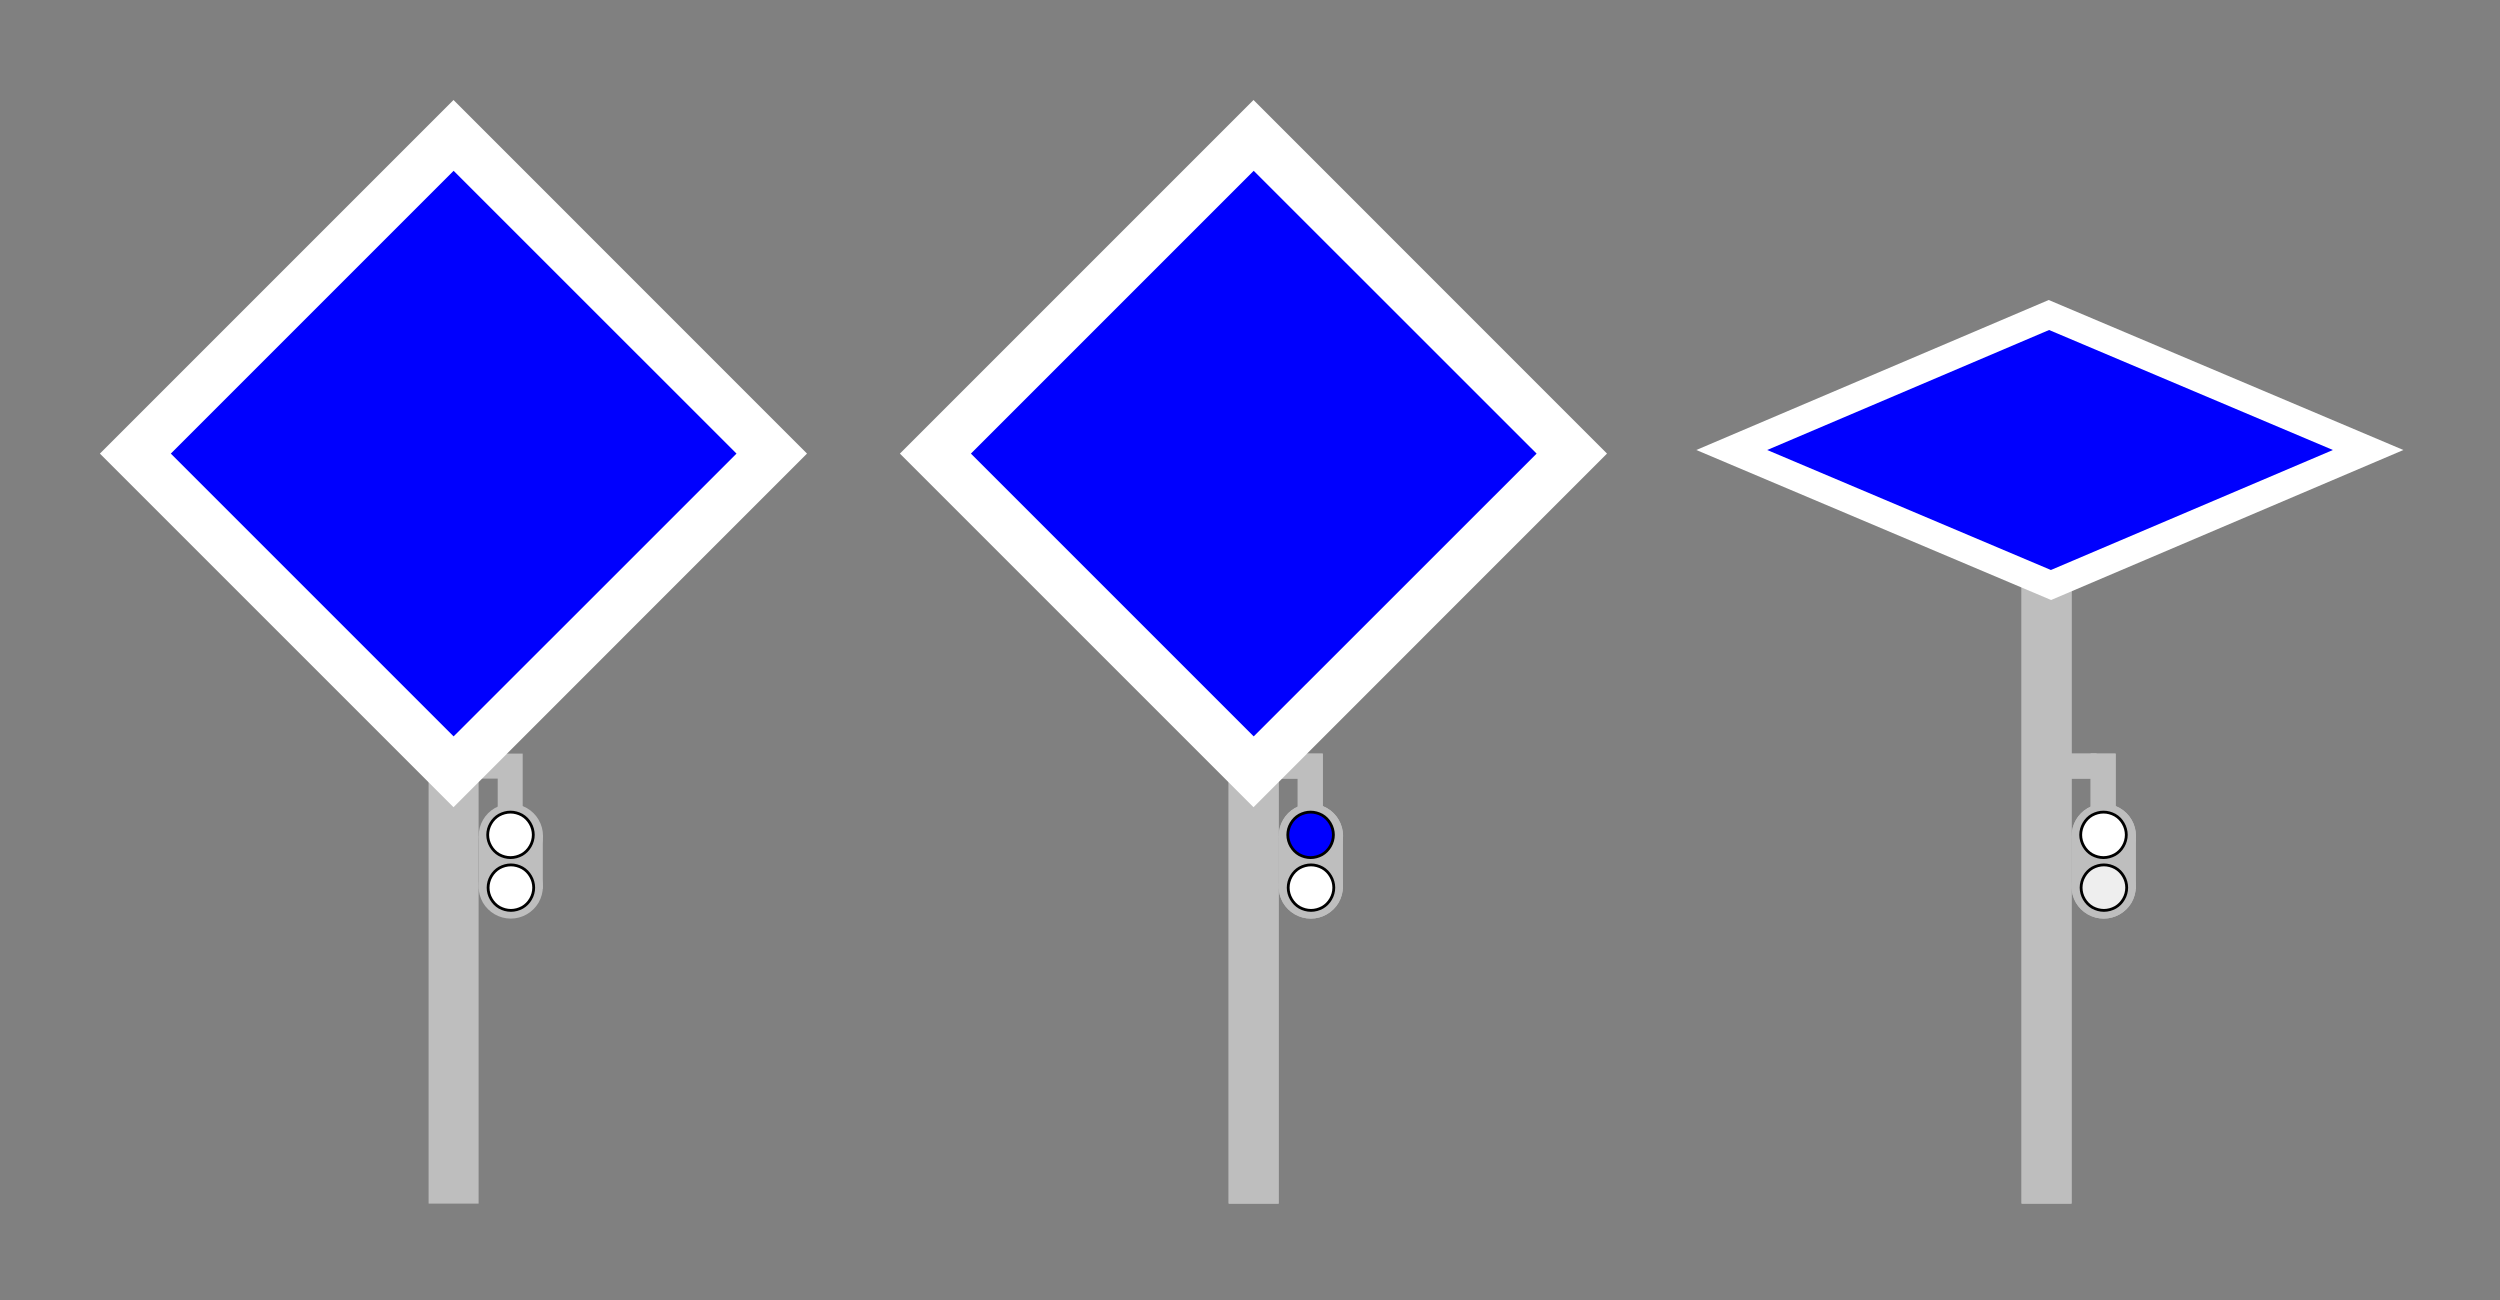 <?xml version="1.0" encoding="UTF-8"?>
<!DOCTYPE svg PUBLIC "-//W3C//DTD SVG 1.1//EN" "http://www.w3.org/Graphics/SVG/1.1/DTD/svg11.dtd">
<svg version="1.2" width="250mm" height="130mm" viewBox="0 0 25000 13000" preserveAspectRatio="xMidYMid" fill-rule="evenodd" stroke-width="28.222" stroke-linejoin="round" xmlns="http://www.w3.org/2000/svg" xmlns:ooo="http://xml.openoffice.org/svg/export" xmlns:xlink="http://www.w3.org/1999/xlink" xmlns:presentation="http://sun.com/xmlns/staroffice/presentation" xmlns:smil="http://www.w3.org/2001/SMIL20/" xmlns:anim="urn:oasis:names:tc:opendocument:xmlns:animation:1.0" xmlns:svg="urn:oasis:names:tc:opendocument:xmlns:svg-compatible:1.0" xml:space="preserve">
 <rect x="0" y="0" width="25000" height="13000" fill="#808080" stroke="none"/>
 <defs class="ClipPathGroup">
  <clipPath id="presentation_clip_path" clipPathUnits="userSpaceOnUse">
   <rect x="0" y="0" width="25000" height="13000"/>
  </clipPath>
  <clipPath id="presentation_clip_path_shrink" clipPathUnits="userSpaceOnUse">
   <rect x="25" y="13" width="24950" height="12974"/>
  </clipPath>
 </defs>
 <defs class="TextShapeIndex">
  <g ooo:slide="id1" ooo:id-list="id3 id4 id5 id6 id7 id8 id9 id10 id11 id12 id13 id14 id15 id16 id17 id18 id19 id20 id21 id22 id23 id24 id25 id26 id27 id28 id29 id30 id31 id32 id33 id34 id35 id36 id37 id38 id39 id40 id41 id42 id43 id44 id45 id46 id47 id48 id49"/>
 </defs>
 <defs class="EmbeddedBulletChars">
  <g id="bullet-char-template-57356" transform="scale(0,-0)">
   <path d="M 580,1141 L 1163,571 580,0 -4,571 580,1141 Z"/>
  </g>
  <g id="bullet-char-template-57354" transform="scale(0,-0)">
   <path d="M 8,1128 L 1137,1128 1137,0 8,0 8,1128 Z"/>
  </g>
  <g id="bullet-char-template-10146" transform="scale(0,-0)">
   <path d="M 174,0 L 602,739 174,1481 1456,739 174,0 Z M 1358,739 L 309,1346 659,739 1358,739 Z"/>
  </g>
  <g id="bullet-char-template-10132" transform="scale(0,-0)">
   <path d="M 2015,739 L 1276,0 717,0 1260,543 174,543 174,936 1260,936 717,1481 1274,1481 2015,739 Z"/>
  </g>
  <g id="bullet-char-template-10007" transform="scale(0,-0)">
   <path d="M 0,-2 C -7,14 -16,27 -25,37 L 356,567 C 262,823 215,952 215,954 215,979 228,992 255,992 264,992 276,990 289,987 310,991 331,999 354,1012 L 381,999 492,748 772,1049 836,1024 860,1049 C 881,1039 901,1025 922,1006 886,937 835,863 770,784 769,783 710,716 594,584 L 774,223 C 774,196 753,168 711,139 L 727,119 C 717,90 699,76 672,76 641,76 570,178 457,381 L 164,-76 C 142,-110 111,-127 72,-127 30,-127 9,-110 8,-76 1,-67 -2,-52 -2,-32 -2,-23 -1,-13 0,-2 Z"/>
  </g>
  <g id="bullet-char-template-10004" transform="scale(0,-0)">
   <path d="M 285,-33 C 182,-33 111,30 74,156 52,228 41,333 41,471 41,549 55,616 82,672 116,743 169,778 240,778 293,778 328,747 346,684 L 369,508 C 377,444 397,411 428,410 L 1163,1116 C 1174,1127 1196,1133 1229,1133 1271,1133 1292,1118 1292,1087 L 1292,965 C 1292,929 1282,901 1262,881 L 442,47 C 390,-6 338,-33 285,-33 Z"/>
  </g>
  <g id="bullet-char-template-9679" transform="scale(0,-0)">
   <path d="M 813,0 C 632,0 489,54 383,161 276,268 223,411 223,592 223,773 276,916 383,1023 489,1130 632,1184 813,1184 992,1184 1136,1130 1245,1023 1353,916 1407,772 1407,592 1407,412 1353,268 1245,161 1136,54 992,0 813,0 Z"/>
  </g>
  <g id="bullet-char-template-8226" transform="scale(0,-0)">
   <path d="M 346,457 C 273,457 209,483 155,535 101,586 74,649 74,723 74,796 101,859 155,911 209,963 273,989 346,989 419,989 480,963 531,910 582,859 608,796 608,723 608,648 583,586 532,535 482,483 420,457 346,457 Z"/>
  </g>
  <g id="bullet-char-template-8211" transform="scale(0,-0)">
   <path d="M -4,459 L 1135,459 1135,606 -4,606 -4,459 Z"/>
  </g>
  <g id="bullet-char-template-61548" transform="scale(0,-0)">
   <path d="M 173,740 C 173,903 231,1043 346,1159 462,1274 601,1332 765,1332 928,1332 1067,1274 1183,1159 1299,1043 1357,903 1357,740 1357,577 1299,437 1183,322 1067,206 928,148 765,148 601,148 462,206 346,322 231,437 173,577 173,740 Z"/>
  </g>
 </defs>
 <g>
  <g id="id2" class="Master_Slide">
   <g id="bg-id2" class="Background"/>
   <g id="bo-id2" class="BackgroundObjects"/>
  </g>
 </g>
 <g class="SlideGroup">
  <g>
   <g id="container-id1">
    <g id="id1" class="Slide" clip-path="url(#presentation_clip_path)">
     <g class="Page">
      <g class="com.sun.star.drawing.CustomShape">
       <g id="id3">
        <rect class="BoundingBox" stroke="none" fill="none" x="4977" y="7536" width="251" height="1001"/>
        <path fill="rgb(190,190,190)" stroke="none" d="M 5102,8536 L 4977,8536 4977,7536 5227,7536 5227,8536 5102,8536 Z"/>
       </g>
      </g>
      <g class="com.sun.star.drawing.CustomShape">
       <g id="id4">
        <rect class="BoundingBox" stroke="none" fill="none" x="4536" y="7536" width="501" height="251"/>
        <path fill="rgb(190,190,190)" stroke="none" d="M 5036,7661 L 5036,7786 4536,7786 4536,7536 5036,7536 5036,7661 Z"/>
       </g>
      </g>
      <g class="com.sun.star.drawing.CustomShape">
       <g id="id5">
        <rect class="BoundingBox" stroke="none" fill="none" x="4286" y="4036" width="501" height="8001"/>
        <path fill="rgb(190,190,190)" stroke="none" d="M 4536,12036 L 4286,12036 4286,4036 4786,4036 4786,12036 4536,12036 Z"/>
       </g>
      </g>
      <g class="com.sun.star.drawing.CustomShape">
       <g id="id6">
        <rect class="BoundingBox" stroke="none" fill="none" x="999" y="1000" width="7073" height="7073"/>
        <path fill="rgb(255,255,255)" stroke="none" d="M 6302,6304 L 4535,8072 999,4536 4535,1000 8070,4536 6302,6304 Z"/>
       </g>
      </g>
      <g class="com.sun.star.drawing.CustomShape">
       <g id="id7">
        <rect class="BoundingBox" stroke="none" fill="none" x="1708" y="1707" width="5658" height="5659"/>
        <path fill="rgb(0,0,254)" stroke="none" d="M 5951,5950 L 4536,7364 1708,4536 4536,1708 7365,4536 5951,5950 Z"/>
       </g>
      </g>
      <g class="com.sun.star.drawing.CustomShape">
       <g id="id8">
        <rect class="BoundingBox" stroke="none" fill="none" x="4787" y="8360" width="642" height="530"/>
        <path fill="rgb(190,190,190)" stroke="none" d="M 5428,8625 L 5428,8889 4787,8889 4787,8360 5428,8360 5428,8625 Z"/>
       </g>
      </g>
      <g class="com.sun.star.drawing.CustomShape">
       <g id="id9">
        <rect class="BoundingBox" stroke="none" fill="none" x="4786" y="8544" width="644" height="643"/>
        <path fill="rgb(190,190,190)" stroke="none" d="M 5108,8544 C 5164,8544 5219,8559 5268,8587 5317,8615 5358,8656 5386,8705 5414,8753 5429,8809 5429,8865 5429,8921 5414,8977 5386,9026 5358,9074 5317,9115 5268,9143 5219,9171 5164,9186 5108,9186 5051,9186 4996,9171 4947,9143 4898,9115 4857,9074 4829,9026 4801,8977 4786,8921 4786,8865 4786,8809 4801,8753 4829,8705 4857,8656 4898,8615 4947,8587 4996,8559 5051,8544 5108,8544 L 5108,8544 Z"/>
       </g>
      </g>
      <g class="com.sun.star.drawing.CustomShape">
       <g id="id10">
        <rect class="BoundingBox" stroke="none" fill="none" x="4787" y="8038" width="644" height="643"/>
        <path fill="rgb(190,190,190)" stroke="none" d="M 5109,8038 C 5165,8038 5220,8053 5269,8081 5318,8109 5359,8150 5387,8199 5415,8247 5430,8303 5430,8359 5430,8415 5415,8471 5387,8520 5359,8568 5318,8609 5269,8637 5220,8665 5165,8680 5109,8680 5052,8680 4997,8665 4948,8637 4899,8609 4858,8568 4830,8520 4802,8471 4787,8415 4787,8359 4787,8303 4802,8247 4830,8199 4858,8150 4899,8109 4948,8081 4997,8053 5052,8038 5109,8038 L 5109,8038 Z"/>
       </g>
      </g>
      <g class="com.sun.star.drawing.CustomShape">
       <g id="id11">
        <rect class="BoundingBox" stroke="none" fill="none" x="4876" y="8120" width="459" height="458"/>
        <path fill="rgb(255,255,255)" stroke="none" d="M 5105,8121 C 5145,8121 5184,8132 5219,8151 5254,8171 5282,8200 5302,8235 5322,8269 5333,8309 5333,8349 5333,8388 5322,8428 5302,8462 5282,8497 5254,8526 5219,8546 5184,8565 5145,8576 5105,8576 5065,8576 5026,8565 4991,8546 4956,8526 4928,8497 4908,8462 4888,8428 4877,8388 4877,8349 4877,8309 4888,8269 4908,8235 4928,8200 4956,8171 4991,8151 5026,8132 5065,8121 5105,8121 L 5105,8121 Z"/>
        <path fill="none" stroke="rgb(0,0,0)" d="M 5105,8121 C 5145,8121 5184,8132 5219,8151 5254,8171 5282,8200 5302,8235 5322,8269 5333,8309 5333,8349 5333,8388 5322,8428 5302,8462 5282,8497 5254,8526 5219,8546 5184,8565 5145,8576 5105,8576 5065,8576 5026,8565 4991,8546 4956,8526 4928,8497 4908,8462 4888,8428 4877,8388 4877,8349 4877,8309 4888,8269 4908,8235 4928,8200 4956,8171 4991,8151 5026,8132 5065,8121 5105,8121 Z"/>
       </g>
      </g>
      <g class="com.sun.star.drawing.CustomShape">
       <g id="id12">
        <rect class="BoundingBox" stroke="none" fill="none" x="4880" y="8648" width="459" height="458"/>
        <path fill="rgb(255,255,255)" stroke="none" d="M 5109,8649 C 5149,8649 5188,8660 5223,8679 5258,8699 5286,8728 5306,8763 5326,8797 5337,8837 5337,8877 5337,8916 5326,8956 5306,8990 5286,9025 5258,9054 5223,9074 5188,9093 5149,9104 5109,9104 5069,9104 5030,9093 4995,9074 4960,9054 4932,9025 4912,8990 4892,8956 4881,8916 4881,8877 4881,8837 4892,8797 4912,8763 4932,8728 4960,8699 4995,8679 5030,8660 5069,8649 5109,8649 L 5109,8649 Z"/>
        <path fill="none" stroke="rgb(0,0,0)" d="M 5109,8649 C 5149,8649 5188,8660 5223,8679 5258,8699 5286,8728 5306,8763 5326,8797 5337,8837 5337,8877 5337,8916 5326,8956 5306,8990 5286,9025 5258,9054 5223,9074 5188,9093 5149,9104 5109,9104 5069,9104 5030,9093 4995,9074 4960,9054 4932,9025 4912,8990 4892,8956 4881,8916 4881,8877 4881,8837 4892,8797 4912,8763 4932,8728 4960,8699 4995,8679 5030,8660 5069,8649 5109,8649 Z"/>
       </g>
      </g>
      <g class="com.sun.star.drawing.CustomShape">
       <g id="id13">
        <rect class="BoundingBox" stroke="none" fill="none" x="12977" y="7536" width="251" height="1001"/>
        <path fill="rgb(190,190,190)" stroke="none" d="M 13102,8536 L 12977,8536 12977,7536 13227,7536 13227,8536 13102,8536 Z"/>
       </g>
      </g>
      <g class="com.sun.star.drawing.CustomShape">
       <g id="id14">
        <rect class="BoundingBox" stroke="none" fill="none" x="12536" y="7536" width="501" height="251"/>
        <path fill="rgb(190,190,190)" stroke="none" d="M 13036,7661 L 13036,7786 12536,7786 12536,7536 13036,7536 13036,7661 Z"/>
       </g>
      </g>
      <g class="com.sun.star.drawing.CustomShape">
       <g id="id15">
        <rect class="BoundingBox" stroke="none" fill="none" x="12286" y="4036" width="501" height="8001"/>
        <path fill="rgb(190,190,190)" stroke="none" d="M 12536,12036 L 12286,12036 12286,4036 12786,4036 12786,12036 12536,12036 Z"/>
       </g>
      </g>
      <g class="com.sun.star.drawing.CustomShape">
       <g id="id16">
        <rect class="BoundingBox" stroke="none" fill="none" x="9708" y="1707" width="5658" height="5659"/>
        <path fill="rgb(0,0,254)" stroke="none" d="M 13951,5950 L 12536,7364 9708,4536 12536,1708 15365,4536 13951,5950 Z"/>
       </g>
      </g>
      <g class="com.sun.star.drawing.CustomShape">
       <g id="id17">
        <rect class="BoundingBox" stroke="none" fill="none" x="12787" y="8360" width="642" height="530"/>
        <path fill="rgb(190,190,190)" stroke="none" d="M 13428,8625 L 13428,8889 12787,8889 12787,8360 13428,8360 13428,8625 Z"/>
       </g>
      </g>
      <g class="com.sun.star.drawing.CustomShape">
       <g id="id18">
        <rect class="BoundingBox" stroke="none" fill="none" x="12786" y="8544" width="644" height="643"/>
        <path fill="rgb(190,190,190)" stroke="none" d="M 13108,8544 C 13164,8544 13219,8559 13268,8587 13317,8615 13358,8656 13386,8705 13414,8753 13429,8809 13429,8865 13429,8921 13414,8977 13386,9026 13358,9074 13317,9115 13268,9143 13219,9171 13164,9186 13108,9186 13051,9186 12996,9171 12947,9143 12898,9115 12857,9074 12829,9026 12801,8977 12786,8921 12786,8865 12786,8809 12801,8753 12829,8705 12857,8656 12898,8615 12947,8587 12996,8559 13051,8544 13108,8544 L 13108,8544 Z"/>
       </g>
      </g>
      <g class="com.sun.star.drawing.CustomShape">
       <g id="id19">
        <rect class="BoundingBox" stroke="none" fill="none" x="12787" y="8038" width="644" height="643"/>
        <path fill="rgb(190,190,190)" stroke="none" d="M 13109,8038 C 13165,8038 13220,8053 13269,8081 13318,8109 13359,8150 13387,8199 13415,8247 13430,8303 13430,8359 13430,8415 13415,8471 13387,8520 13359,8568 13318,8609 13269,8637 13220,8665 13165,8680 13109,8680 13052,8680 12997,8665 12948,8637 12899,8609 12858,8568 12830,8520 12802,8471 12787,8415 12787,8359 12787,8303 12802,8247 12830,8199 12858,8150 12899,8109 12948,8081 12997,8053 13052,8038 13109,8038 L 13109,8038 Z"/>
       </g>
      </g>
      <g class="com.sun.star.drawing.CustomShape">
       <g id="id20">
        <rect class="BoundingBox" stroke="none" fill="none" x="12876" y="8120" width="459" height="458"/>
        <path fill="rgb(0,0,254)" stroke="none" d="M 13105,8121 C 13145,8121 13184,8132 13219,8151 13254,8171 13282,8200 13302,8235 13322,8269 13333,8309 13333,8349 13333,8388 13322,8428 13302,8462 13282,8497 13254,8526 13219,8546 13184,8565 13145,8576 13105,8576 13065,8576 13026,8565 12991,8546 12956,8526 12928,8497 12908,8462 12888,8428 12877,8388 12877,8349 12877,8309 12888,8269 12908,8235 12928,8200 12956,8171 12991,8151 13026,8132 13065,8121 13105,8121 L 13105,8121 Z"/>
        <path fill="none" stroke="rgb(0,0,0)" d="M 13105,8121 C 13145,8121 13184,8132 13219,8151 13254,8171 13282,8200 13302,8235 13322,8269 13333,8309 13333,8349 13333,8388 13322,8428 13302,8462 13282,8497 13254,8526 13219,8546 13184,8565 13145,8576 13105,8576 13065,8576 13026,8565 12991,8546 12956,8526 12928,8497 12908,8462 12888,8428 12877,8388 12877,8349 12877,8309 12888,8269 12908,8235 12928,8200 12956,8171 12991,8151 13026,8132 13065,8121 13105,8121 Z"/>
       </g>
      </g>
      <g class="com.sun.star.drawing.CustomShape">
       <g id="id21">
        <rect class="BoundingBox" stroke="none" fill="none" x="12880" y="8648" width="459" height="458"/>
        <path fill="rgb(255,255,255)" stroke="none" d="M 13109,8649 C 13149,8649 13188,8660 13223,8679 13258,8699 13286,8728 13306,8763 13326,8797 13337,8837 13337,8877 13337,8916 13326,8956 13306,8990 13286,9025 13258,9054 13223,9074 13188,9093 13149,9104 13109,9104 13069,9104 13030,9093 12995,9074 12960,9054 12932,9025 12912,8990 12892,8956 12881,8916 12881,8877 12881,8837 12892,8797 12912,8763 12932,8728 12960,8699 12995,8679 13030,8660 13069,8649 13109,8649 L 13109,8649 Z"/>
        <path fill="none" stroke="rgb(0,0,0)" d="M 13109,8649 C 13149,8649 13188,8660 13223,8679 13258,8699 13286,8728 13306,8763 13326,8797 13337,8837 13337,8877 13337,8916 13326,8956 13306,8990 13286,9025 13258,9054 13223,9074 13188,9093 13149,9104 13109,9104 13069,9104 13030,9093 12995,9074 12960,9054 12932,9025 12912,8990 12892,8956 12881,8916 12881,8877 12881,8837 12892,8797 12912,8763 12932,8728 12960,8699 12995,8679 13030,8660 13069,8649 13109,8649 Z"/>
       </g>
      </g>
      <g class="com.sun.star.drawing.CustomShape">
       <g id="id22">
        <rect class="BoundingBox" stroke="none" fill="none" x="12978" y="7536" width="251" height="1001"/>
        <path fill="rgb(190,190,190)" stroke="none" d="M 13103,8536 L 12978,8536 12978,7536 13228,7536 13228,8536 13103,8536 Z"/>
       </g>
      </g>
      <g class="com.sun.star.drawing.CustomShape">
       <g id="id23">
        <rect class="BoundingBox" stroke="none" fill="none" x="12537" y="7536" width="501" height="251"/>
        <path fill="rgb(190,190,190)" stroke="none" d="M 13037,7661 L 13037,7786 12537,7786 12537,7536 13037,7536 13037,7661 Z"/>
       </g>
      </g>
      <g class="com.sun.star.drawing.CustomShape">
       <g id="id24">
        <rect class="BoundingBox" stroke="none" fill="none" x="12287" y="4036" width="501" height="8001"/>
        <path fill="rgb(190,190,190)" stroke="none" d="M 12537,12036 L 12287,12036 12287,4036 12787,4036 12787,12036 12537,12036 Z"/>
       </g>
      </g>
      <g class="com.sun.star.drawing.CustomShape">
       <g id="id25">
        <rect class="BoundingBox" stroke="none" fill="none" x="8999" y="1000" width="7073" height="7073"/>
        <path fill="rgb(255,255,255)" stroke="none" d="M 14302,6304 L 12535,8072 8999,4536 12535,1000 16070,4536 14302,6304 Z"/>
       </g>
      </g>
      <g class="com.sun.star.drawing.CustomShape">
       <g id="id26">
        <rect class="BoundingBox" stroke="none" fill="none" x="9709" y="1707" width="5658" height="5659"/>
        <path fill="rgb(0,0,254)" stroke="none" d="M 13952,5950 L 12537,7364 9709,4536 12537,1708 15366,4536 13952,5950 Z"/>
       </g>
      </g>
      <g class="com.sun.star.drawing.CustomShape">
       <g id="id27">
        <rect class="BoundingBox" stroke="none" fill="none" x="12788" y="8360" width="642" height="530"/>
        <path fill="rgb(190,190,190)" stroke="none" d="M 13429,8625 L 13429,8889 12788,8889 12788,8360 13429,8360 13429,8625 Z"/>
       </g>
      </g>
      <g class="com.sun.star.drawing.CustomShape">
       <g id="id28">
        <rect class="BoundingBox" stroke="none" fill="none" x="12787" y="8544" width="644" height="643"/>
        <path fill="rgb(190,190,190)" stroke="none" d="M 13109,8544 C 13165,8544 13220,8559 13269,8587 13318,8615 13359,8656 13387,8705 13415,8753 13430,8809 13430,8865 13430,8921 13415,8977 13387,9026 13359,9074 13318,9115 13269,9143 13220,9171 13165,9186 13109,9186 13052,9186 12997,9171 12948,9143 12899,9115 12858,9074 12830,9026 12802,8977 12787,8921 12787,8865 12787,8809 12802,8753 12830,8705 12858,8656 12899,8615 12948,8587 12997,8559 13052,8544 13109,8544 L 13109,8544 Z"/>
       </g>
      </g>
      <g class="com.sun.star.drawing.CustomShape">
       <g id="id29">
        <rect class="BoundingBox" stroke="none" fill="none" x="12788" y="8038" width="644" height="643"/>
        <path fill="rgb(190,190,190)" stroke="none" d="M 13110,8038 C 13166,8038 13221,8053 13270,8081 13319,8109 13360,8150 13388,8199 13416,8247 13431,8303 13431,8359 13431,8415 13416,8471 13388,8520 13360,8568 13319,8609 13270,8637 13221,8665 13166,8680 13110,8680 13053,8680 12998,8665 12949,8637 12900,8609 12859,8568 12831,8520 12803,8471 12788,8415 12788,8359 12788,8303 12803,8247 12831,8199 12859,8150 12900,8109 12949,8081 12998,8053 13053,8038 13110,8038 L 13110,8038 Z"/>
       </g>
      </g>
      <g class="com.sun.star.drawing.CustomShape">
       <g id="id30">
        <rect class="BoundingBox" stroke="none" fill="none" x="12877" y="8120" width="459" height="458"/>
        <path fill="rgb(0,0,254)" stroke="none" d="M 13106,8121 C 13146,8121 13185,8132 13220,8151 13255,8171 13283,8200 13303,8235 13323,8269 13334,8309 13334,8349 13334,8388 13323,8428 13303,8462 13283,8497 13255,8526 13220,8546 13185,8565 13146,8576 13106,8576 13066,8576 13027,8565 12992,8546 12957,8526 12929,8497 12909,8462 12889,8428 12878,8388 12878,8349 12878,8309 12889,8269 12909,8235 12929,8200 12957,8171 12992,8151 13027,8132 13066,8121 13106,8121 L 13106,8121 Z"/>
        <path fill="none" stroke="rgb(0,0,0)" d="M 13106,8121 C 13146,8121 13185,8132 13220,8151 13255,8171 13283,8200 13303,8235 13323,8269 13334,8309 13334,8349 13334,8388 13323,8428 13303,8462 13283,8497 13255,8526 13220,8546 13185,8565 13146,8576 13106,8576 13066,8576 13027,8565 12992,8546 12957,8526 12929,8497 12909,8462 12889,8428 12878,8388 12878,8349 12878,8309 12889,8269 12909,8235 12929,8200 12957,8171 12992,8151 13027,8132 13066,8121 13106,8121 Z"/>
       </g>
      </g>
      <g class="com.sun.star.drawing.CustomShape">
       <g id="id31">
        <rect class="BoundingBox" stroke="none" fill="none" x="12881" y="8648" width="459" height="458"/>
        <path fill="rgb(255,255,255)" stroke="none" d="M 13110,8649 C 13150,8649 13189,8660 13224,8679 13259,8699 13287,8728 13307,8763 13327,8797 13338,8837 13338,8877 13338,8916 13327,8956 13307,8990 13287,9025 13259,9054 13224,9074 13189,9093 13150,9104 13110,9104 13070,9104 13031,9093 12996,9074 12961,9054 12933,9025 12913,8990 12893,8956 12882,8916 12882,8877 12882,8837 12893,8797 12913,8763 12933,8728 12961,8699 12996,8679 13031,8660 13070,8649 13110,8649 L 13110,8649 Z"/>
        <path fill="none" stroke="rgb(0,0,0)" d="M 13110,8649 C 13150,8649 13189,8660 13224,8679 13259,8699 13287,8728 13307,8763 13327,8797 13338,8837 13338,8877 13338,8916 13327,8956 13307,8990 13287,9025 13259,9054 13224,9074 13189,9093 13150,9104 13110,9104 13070,9104 13031,9093 12996,9074 12961,9054 12933,9025 12913,8990 12893,8956 12882,8916 12882,8877 12882,8837 12893,8797 12913,8763 12933,8728 12961,8699 12996,8679 13031,8660 13070,8649 13110,8649 Z"/>
       </g>
      </g>
      <g class="com.sun.star.drawing.CustomShape">
       <g id="id32">
        <rect class="BoundingBox" stroke="none" fill="none" x="20906" y="7536" width="251" height="1001"/>
        <path fill="rgb(190,190,190)" stroke="none" d="M 21031,8536 L 20906,8536 20906,7536 21156,7536 21156,8536 21031,8536 Z"/>
       </g>
      </g>
      <g class="com.sun.star.drawing.CustomShape">
       <g id="id33">
        <rect class="BoundingBox" stroke="none" fill="none" x="20465" y="7536" width="501" height="251"/>
        <path fill="rgb(190,190,190)" stroke="none" d="M 20965,7661 L 20965,7786 20465,7786 20465,7536 20965,7536 20965,7661 Z"/>
       </g>
      </g>
      <g class="com.sun.star.drawing.CustomShape">
       <g id="id34">
        <rect class="BoundingBox" stroke="none" fill="none" x="20215" y="4036" width="501" height="8001"/>
        <path fill="rgb(190,190,190)" stroke="none" d="M 20465,12036 L 20215,12036 20215,4036 20715,4036 20715,12036 20465,12036 Z"/>
       </g>
      </g>
      <g class="com.sun.star.drawing.CustomShape">
       <g id="id35">
        <rect class="BoundingBox" stroke="none" fill="none" x="20716" y="8360" width="642" height="530"/>
        <path fill="rgb(190,190,190)" stroke="none" d="M 21357,8625 L 21357,8889 20716,8889 20716,8360 21357,8360 21357,8625 Z"/>
       </g>
      </g>
      <g class="com.sun.star.drawing.CustomShape">
       <g id="id36">
        <rect class="BoundingBox" stroke="none" fill="none" x="20715" y="8544" width="644" height="643"/>
        <path fill="rgb(190,190,190)" stroke="none" d="M 21036,8544 C 21093,8544 21148,8559 21197,8587 21246,8615 21287,8656 21315,8705 21343,8753 21358,8809 21358,8865 21358,8921 21343,8977 21315,9026 21287,9074 21246,9115 21197,9143 21148,9171 21093,9186 21036,9186 20980,9186 20925,9171 20876,9143 20827,9115 20786,9074 20758,9026 20730,8977 20715,8921 20715,8865 20715,8809 20730,8753 20758,8705 20786,8656 20827,8615 20876,8587 20925,8559 20980,8544 21036,8544 L 21036,8544 Z"/>
       </g>
      </g>
      <g class="com.sun.star.drawing.CustomShape">
       <g id="id37">
        <rect class="BoundingBox" stroke="none" fill="none" x="20716" y="8038" width="644" height="643"/>
        <path fill="rgb(190,190,190)" stroke="none" d="M 21038,8038 C 21094,8038 21149,8053 21198,8081 21247,8109 21288,8150 21316,8199 21344,8247 21359,8303 21359,8359 21359,8415 21344,8471 21316,8520 21288,8568 21247,8609 21198,8637 21149,8665 21094,8680 21038,8680 20981,8680 20926,8665 20877,8637 20828,8609 20787,8568 20759,8520 20731,8471 20716,8415 20716,8359 20716,8303 20731,8247 20759,8199 20787,8150 20828,8109 20877,8081 20926,8053 20981,8038 21038,8038 L 21038,8038 Z"/>
       </g>
      </g>
      <g class="com.sun.star.drawing.CustomShape">
       <g id="id38">
        <rect class="BoundingBox" stroke="none" fill="none" x="20805" y="8120" width="459" height="458"/>
        <path fill="rgb(0,0,254)" stroke="none" d="M 21034,8121 C 21074,8121 21113,8132 21148,8151 21183,8171 21211,8200 21231,8235 21251,8269 21262,8309 21262,8349 21262,8388 21251,8428 21231,8462 21211,8497 21183,8526 21148,8546 21113,8565 21074,8576 21034,8576 20994,8576 20955,8565 20920,8546 20885,8526 20857,8497 20837,8462 20817,8428 20806,8388 20806,8349 20806,8309 20817,8269 20837,8235 20857,8200 20885,8171 20920,8151 20955,8132 20994,8121 21034,8121 L 21034,8121 Z"/>
        <path fill="none" stroke="rgb(0,0,0)" d="M 21034,8121 C 21074,8121 21113,8132 21148,8151 21183,8171 21211,8200 21231,8235 21251,8269 21262,8309 21262,8349 21262,8388 21251,8428 21231,8462 21211,8497 21183,8526 21148,8546 21113,8565 21074,8576 21034,8576 20994,8576 20955,8565 20920,8546 20885,8526 20857,8497 20837,8462 20817,8428 20806,8388 20806,8349 20806,8309 20817,8269 20837,8235 20857,8200 20885,8171 20920,8151 20955,8132 20994,8121 21034,8121 Z"/>
       </g>
      </g>
      <g class="com.sun.star.drawing.CustomShape">
       <g id="id39">
        <rect class="BoundingBox" stroke="none" fill="none" x="20809" y="8648" width="459" height="458"/>
        <path fill="rgb(255,255,255)" stroke="none" d="M 21038,8649 C 21078,8649 21117,8660 21152,8679 21187,8699 21215,8728 21235,8763 21255,8797 21266,8837 21266,8877 21266,8916 21255,8956 21235,8990 21215,9025 21187,9054 21152,9074 21117,9093 21078,9104 21038,9104 20998,9104 20959,9093 20924,9074 20889,9054 20861,9025 20841,8990 20821,8956 20810,8916 20810,8877 20810,8837 20821,8797 20841,8763 20861,8728 20889,8699 20924,8679 20959,8660 20998,8649 21038,8649 L 21038,8649 Z"/>
        <path fill="none" stroke="rgb(0,0,0)" d="M 21038,8649 C 21078,8649 21117,8660 21152,8679 21187,8699 21215,8728 21235,8763 21255,8797 21266,8837 21266,8877 21266,8916 21255,8956 21235,8990 21215,9025 21187,9054 21152,9074 21117,9093 21078,9104 21038,9104 20998,9104 20959,9093 20924,9074 20889,9054 20861,9025 20841,8990 20821,8956 20810,8916 20810,8877 20810,8837 20821,8797 20841,8763 20861,8728 20889,8699 20924,8679 20959,8660 20998,8649 21038,8649 Z"/>
       </g>
      </g>
      <g class="com.sun.star.drawing.CustomShape">
       <g id="id40">
        <rect class="BoundingBox" stroke="none" fill="none" x="20907" y="7536" width="251" height="1001"/>
        <path fill="rgb(190,190,190)" stroke="none" d="M 21032,8536 L 20907,8536 20907,7536 21157,7536 21157,8536 21032,8536 Z"/>
       </g>
      </g>
      <g class="com.sun.star.drawing.CustomShape">
       <g id="id41">
        <rect class="BoundingBox" stroke="none" fill="none" x="20466" y="7536" width="501" height="251"/>
        <path fill="rgb(190,190,190)" stroke="none" d="M 20966,7661 L 20966,7786 20466,7786 20466,7536 20966,7536 20966,7661 Z"/>
       </g>
      </g>
      <g class="com.sun.star.drawing.CustomShape">
       <g id="id42">
        <rect class="BoundingBox" stroke="none" fill="none" x="20216" y="4036" width="501" height="8001"/>
        <path fill="rgb(190,190,190)" stroke="none" d="M 20466,12036 L 20216,12036 20216,4036 20716,4036 20716,12036 20466,12036 Z"/>
       </g>
      </g>
      <g class="com.sun.star.drawing.CustomShape">
       <g id="id43">
        <rect class="BoundingBox" stroke="none" fill="none" x="20717" y="8360" width="642" height="530"/>
        <path fill="rgb(190,190,190)" stroke="none" d="M 21358,8625 L 21358,8889 20717,8889 20717,8360 21358,8360 21358,8625 Z"/>
       </g>
      </g>
      <g class="com.sun.star.drawing.CustomShape">
       <g id="id44">
        <rect class="BoundingBox" stroke="none" fill="none" x="20716" y="8544" width="644" height="643"/>
        <path fill="rgb(190,190,190)" stroke="none" d="M 21038,8544 C 21094,8544 21149,8559 21198,8587 21247,8615 21288,8656 21316,8705 21344,8753 21359,8809 21359,8865 21359,8921 21344,8977 21316,9026 21288,9074 21247,9115 21198,9143 21149,9171 21094,9186 21038,9186 20981,9186 20926,9171 20877,9143 20828,9115 20787,9074 20759,9026 20731,8977 20716,8921 20716,8865 20716,8809 20731,8753 20759,8705 20787,8656 20828,8615 20877,8587 20926,8559 20981,8544 21038,8544 L 21038,8544 Z"/>
       </g>
      </g>
      <g class="com.sun.star.drawing.CustomShape">
       <g id="id45">
        <rect class="BoundingBox" stroke="none" fill="none" x="20717" y="8038" width="644" height="643"/>
        <path fill="rgb(190,190,190)" stroke="none" d="M 21038,8038 C 21095,8038 21150,8053 21199,8081 21248,8109 21289,8150 21317,8199 21345,8247 21360,8303 21360,8359 21360,8415 21345,8471 21317,8520 21289,8568 21248,8609 21199,8637 21150,8665 21095,8680 21038,8680 20982,8680 20927,8665 20878,8637 20829,8609 20788,8568 20760,8520 20732,8471 20717,8415 20717,8359 20717,8303 20732,8247 20760,8199 20788,8150 20829,8109 20878,8081 20927,8053 20982,8038 21038,8038 L 21038,8038 Z"/>
       </g>
      </g>
      <g class="com.sun.star.drawing.CustomShape">
       <g id="id46">
        <rect class="BoundingBox" stroke="none" fill="none" x="20806" y="8120" width="459" height="458"/>
        <path fill="rgb(255,255,255)" stroke="none" d="M 21035,8121 C 21075,8121 21114,8132 21149,8151 21184,8171 21212,8200 21232,8235 21252,8269 21263,8309 21263,8349 21263,8388 21252,8428 21232,8462 21212,8497 21184,8526 21149,8546 21114,8565 21075,8576 21035,8576 20995,8576 20956,8565 20921,8546 20886,8526 20858,8497 20838,8462 20818,8428 20807,8388 20807,8349 20807,8309 20818,8269 20838,8235 20858,8200 20886,8171 20921,8151 20956,8132 20995,8121 21035,8121 L 21035,8121 Z"/>
        <path fill="none" stroke="rgb(0,0,0)" d="M 21035,8121 C 21075,8121 21114,8132 21149,8151 21184,8171 21212,8200 21232,8235 21252,8269 21263,8309 21263,8349 21263,8388 21252,8428 21232,8462 21212,8497 21184,8526 21149,8546 21114,8565 21075,8576 21035,8576 20995,8576 20956,8565 20921,8546 20886,8526 20858,8497 20838,8462 20818,8428 20807,8388 20807,8349 20807,8309 20818,8269 20838,8235 20858,8200 20886,8171 20921,8151 20956,8132 20995,8121 21035,8121 Z"/>
       </g>
      </g>
      <g class="com.sun.star.drawing.CustomShape">
       <g id="id47">
        <rect class="BoundingBox" stroke="none" fill="none" x="20810" y="8648" width="459" height="458"/>
        <path fill="rgb(238,238,238)" stroke="none" d="M 21039,8649 C 21079,8649 21118,8660 21153,8679 21188,8699 21216,8728 21236,8763 21256,8797 21267,8837 21267,8877 21267,8916 21256,8956 21236,8990 21216,9025 21188,9054 21153,9074 21118,9093 21079,9104 21039,9104 20999,9104 20960,9093 20925,9074 20890,9054 20862,9025 20842,8990 20822,8956 20811,8916 20811,8877 20811,8837 20822,8797 20842,8763 20862,8728 20890,8699 20925,8679 20960,8660 20999,8649 21039,8649 L 21039,8649 Z"/>
        <path fill="none" stroke="rgb(0,0,0)" d="M 21039,8649 C 21079,8649 21118,8660 21153,8679 21188,8699 21216,8728 21236,8763 21256,8797 21267,8837 21267,8877 21267,8916 21256,8956 21236,8990 21216,9025 21188,9054 21153,9074 21118,9093 21079,9104 21039,9104 20999,9104 20960,9093 20925,9074 20890,9054 20862,9025 20842,8990 20822,8956 20811,8916 20811,8877 20811,8837 20822,8797 20842,8763 20862,8728 20890,8699 20925,8679 20960,8660 20999,8649 21039,8649 Z"/>
       </g>
      </g>
      <g class="Group">
       <g class="com.sun.star.drawing.ClosedBezierShape">
        <g id="id48">
         <rect class="BoundingBox" stroke="none" fill="none" x="16962" y="3000" width="7073" height="3001"/>
         <path fill="rgb(255,255,255)" stroke="none" d="M 20511,6000 C 19328,5500 18146,5000 16963,4500 18138,4000 19313,3500 20487,3000 21670,3500 22852,4000 24034,4500 22860,5000 21685,5500 20511,6000 Z"/>
        </g>
       </g>
       <g class="com.sun.star.drawing.ClosedBezierShape">
        <g id="id49">
         <rect class="BoundingBox" stroke="none" fill="none" x="17671" y="3300" width="5659" height="2401"/>
         <path fill="rgb(0,0,254)" stroke="none" d="M 20509,5700 C 19564,5300 18618,4900 17672,4500 18612,4100 19551,3700 20491,3300 21437,3700 22383,4100 23329,4500 22389,4900 21449,5300 20509,5700 Z"/>
        </g>
       </g>
      </g>
     </g>
    </g>
   </g>
  </g>
 </g>
</svg>